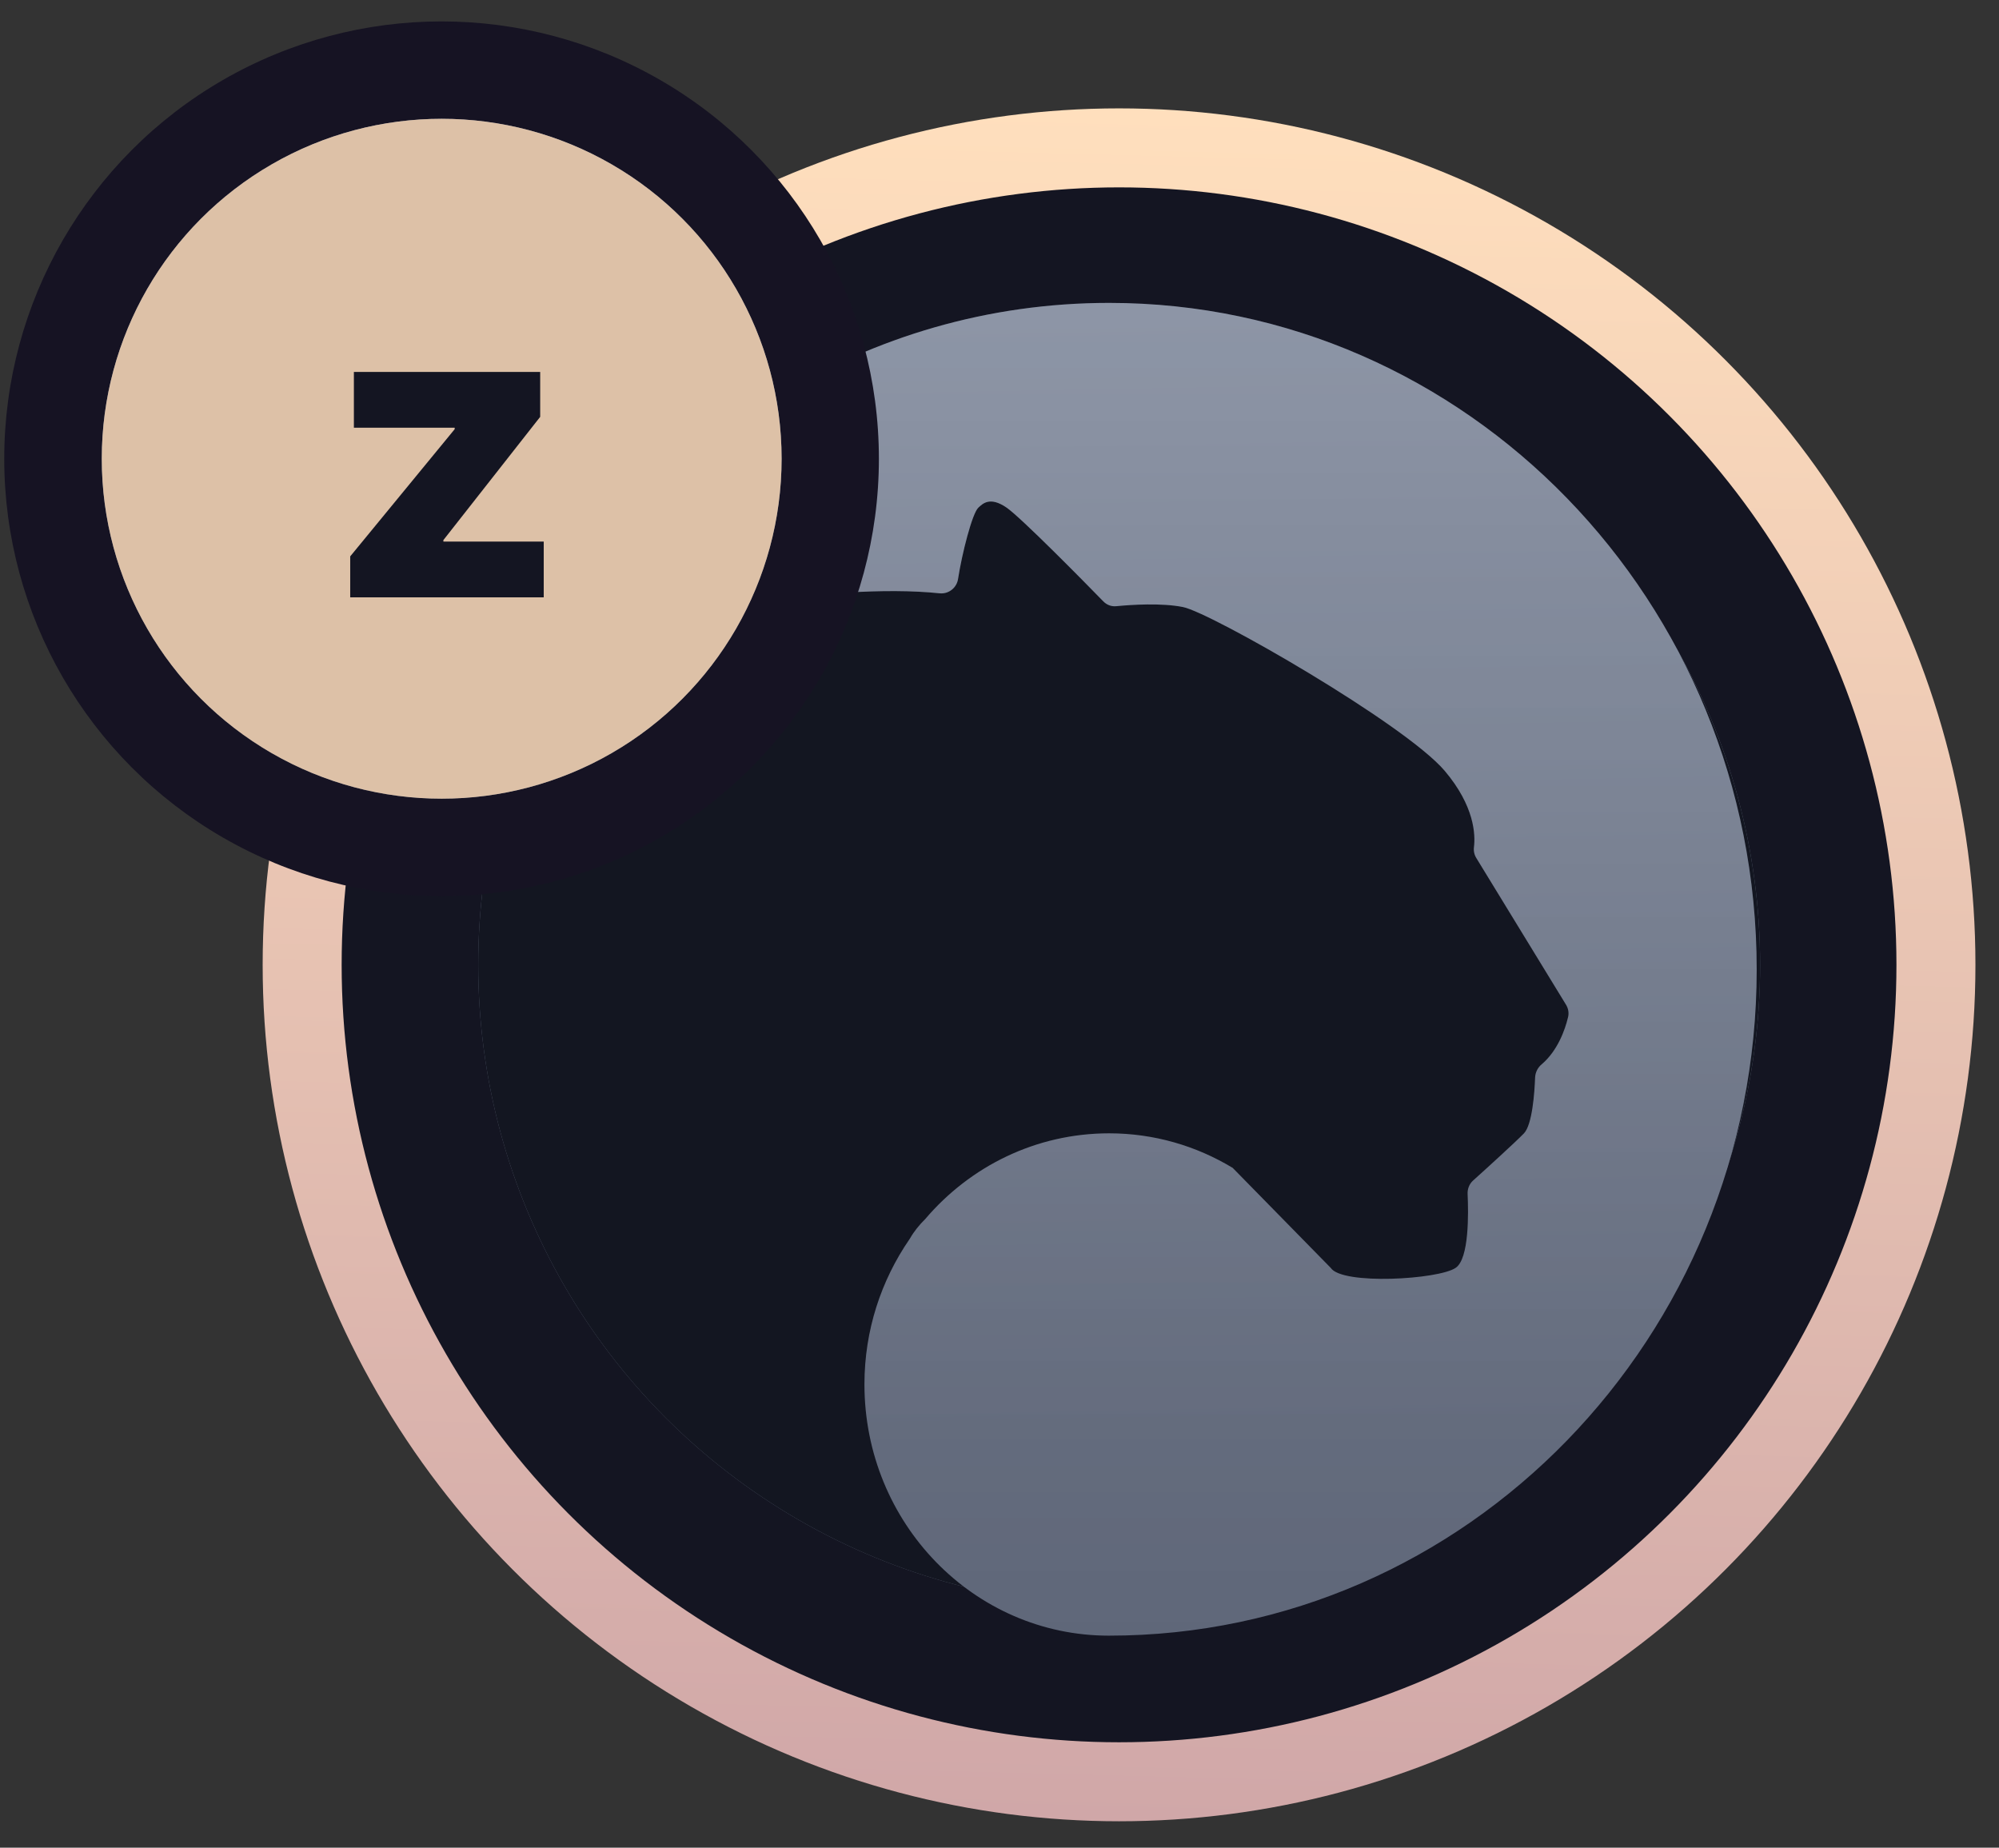 <svg width="66" height="61" viewBox="0 0 66 61" fill="none" xmlns="http://www.w3.org/2000/svg">
<rect x="0" y="0" width="66" height="61" fill="#333333" stroke="none"/>
<circle cx="36.947" cy="31.853" r="26.971" fill="#141522" stroke="url(#paint0_linear_3839_1669)" stroke-width="2.608"/>
<circle cx="36.951" cy="31.852" r="21.162" fill="url(#paint1_linear_3839_1669)"/>
<circle cx="36.951" cy="31.852" r="21.162" fill="#131621"/>
<path d="M18.007 21.163C18.108 21.125 18.209 21.097 18.254 21.087C21.418 20.38 27.414 19.211 31.026 19.588C31.32 19.616 31.585 19.409 31.631 19.117C31.76 18.278 32.099 16.948 32.301 16.76C32.438 16.637 32.676 16.373 33.236 16.76C33.713 17.09 35.794 19.202 36.426 19.852C36.546 19.975 36.702 20.031 36.867 20.012C37.334 19.965 38.352 19.899 39.058 20.041C39.993 20.229 46.374 23.897 47.695 25.443C48.694 26.621 48.712 27.564 48.666 27.96C48.648 28.092 48.676 28.224 48.749 28.337L51.701 33.164C51.784 33.296 51.811 33.457 51.765 33.608C51.674 33.985 51.435 34.682 50.904 35.135C50.775 35.239 50.693 35.399 50.684 35.569C50.665 36.078 50.592 37.124 50.317 37.416C50.023 37.718 49.07 38.585 48.639 38.972C48.511 39.085 48.446 39.255 48.456 39.425C48.483 40.047 48.511 41.555 48.061 41.857C47.502 42.243 44.311 42.432 43.935 41.857L40.699 38.557C39.498 37.831 38.104 37.416 36.619 37.416C34.199 37.416 32.026 38.51 30.549 40.245C30.348 40.443 30.174 40.66 30.045 40.886C30.036 40.895 30.036 40.905 30.027 40.914C29.092 42.272 28.541 43.922 28.541 45.703C28.541 50.285 32.154 54 36.61 54C48.428 54 58 44.148 58 32.005C58 19.862 48.428 10 36.619 10C28.633 10 21.674 14.497 18.007 21.163C17.998 21.163 17.998 21.163 18.007 21.163Z" fill="url(#paint2_linear_3839_1669)"/>
<path d="M18.007 21.163C18.108 21.125 18.209 21.097 18.254 21.087C21.418 20.38 27.414 19.211 31.026 19.588C31.32 19.616 31.585 19.409 31.631 19.117C31.76 18.278 32.099 16.948 32.301 16.76C32.438 16.637 32.676 16.373 33.236 16.76C33.713 17.09 35.794 19.202 36.426 19.852C36.546 19.975 36.702 20.031 36.867 20.012C37.334 19.965 38.352 19.899 39.058 20.041C39.993 20.229 46.374 23.897 47.695 25.443C48.694 26.621 48.712 27.564 48.666 27.96C48.648 28.092 48.676 28.224 48.749 28.337L51.701 33.164C51.784 33.296 51.811 33.457 51.765 33.608C51.674 33.985 51.435 34.682 50.904 35.135C50.775 35.239 50.693 35.399 50.684 35.569C50.665 36.078 50.592 37.124 50.317 37.416C50.023 37.718 49.07 38.585 48.639 38.972C48.511 39.085 48.446 39.255 48.456 39.425C48.483 40.047 48.511 41.555 48.061 41.857C47.502 42.243 44.311 42.432 43.935 41.857L40.699 38.557C39.498 37.831 38.104 37.416 36.619 37.416C34.199 37.416 32.026 38.51 30.549 40.245C30.348 40.443 30.174 40.66 30.045 40.886C30.036 40.895 30.036 40.905 30.027 40.914C29.092 42.272 28.541 43.922 28.541 45.703C28.541 50.285 32.154 54 36.61 54C48.428 54 58 44.148 58 32.005C58 19.862 48.428 10 36.619 10C28.633 10 21.674 14.497 18.007 21.163C17.998 21.163 17.998 21.163 18.007 21.163Z" fill="url(#paint3_linear_3839_1669)" fill-opacity="0.2"/>
<mask id="path-4-outside-1_3839_1669" maskUnits="userSpaceOnUse" x="0.117" y="0.605" width="29" height="29" fill="black">
<rect fill="white" x="0.117" y="0.605" width="29" height="29"/>
<path d="M2.414 18.18C2.414 18.18 2.414 18.18 2.414 18.18C4.089 24.898 10.893 28.986 17.613 27.311C24.329 25.636 28.417 18.831 26.742 12.114C25.067 5.395 18.263 1.306 11.546 2.981C4.828 4.656 0.739 11.461 2.414 18.18C2.414 18.18 2.414 18.18 2.414 18.18L2.414 18.18C2.414 18.18 2.414 18.18 2.414 18.18V18.18Z"/>
</mask>
<path d="M2.414 18.18C2.414 18.18 2.414 18.18 2.414 18.18C4.089 24.898 10.893 28.986 17.613 27.311C24.329 25.636 28.417 18.831 26.742 12.114C25.067 5.395 18.263 1.306 11.546 2.981C4.828 4.656 0.739 11.461 2.414 18.18C2.414 18.18 2.414 18.18 2.414 18.18L2.414 18.18C2.414 18.18 2.414 18.18 2.414 18.18V18.18Z" fill="#121320"/>
<path d="M17.613 27.311L18.025 28.965L18.025 28.965L17.613 27.311ZM26.742 12.114L25.087 12.526L25.087 12.526L26.742 12.114ZM11.546 2.981L11.959 4.635L11.959 4.635L11.546 2.981ZM2.414 18.18L4.069 17.767L2.414 18.18ZM2.414 18.18L1.209 19.385L2.414 18.18ZM2.414 18.18L1.209 19.385L2.414 18.18ZM2.414 18.18L4.068 17.767L2.414 18.18ZM4.068 17.767C5.516 23.572 11.395 27.104 17.2 25.657L18.025 28.965C10.392 30.868 2.663 26.224 0.76 18.592L4.068 17.767ZM17.2 25.657C23.002 24.21 26.535 18.33 25.087 12.526L28.396 11.701C30.299 19.332 25.655 27.063 18.025 28.965L17.2 25.657ZM25.087 12.526C23.641 6.721 17.762 3.188 11.959 4.635L11.134 1.326C18.764 -0.576 26.494 4.069 28.396 11.701L25.087 12.526ZM11.959 4.635C6.154 6.082 2.621 11.962 4.069 17.767L0.76 18.592C-1.143 10.96 3.501 3.229 11.134 1.326L11.959 4.635ZM1.209 19.385L1.209 19.385L3.62 16.974L3.62 16.974L1.209 19.385ZM4.069 17.767C4.273 18.588 3.848 19.311 3.285 19.645C2.711 19.986 1.836 20.012 1.209 19.385L3.62 16.974C2.993 16.347 2.117 16.373 1.544 16.714C0.98 17.048 0.555 17.771 0.76 18.592L4.069 17.767ZM1.209 19.385C1.528 19.705 1.962 19.884 2.414 19.884V16.475C2.866 16.475 3.3 16.654 3.62 16.974L1.209 19.385ZM0.76 18.592C0.496 17.534 1.287 16.475 2.414 16.475V19.884C3.541 19.884 4.332 18.825 4.068 17.767L0.76 18.592Z" fill="url(#paint4_linear_3839_1669)" mask="url(#path-4-outside-1_3839_1669)"/>
<circle cx="14.579" cy="15.146" r="14.439" fill="#161323"/>
<circle cx="14.583" cy="15.145" r="11.223" fill="url(#paint5_linear_3839_1669)"/>
<circle cx="14.583" cy="15.145" r="11.223" fill="#DDC1A7"/>
<path d="M11.563 19.72V18.368L15.012 14.169V14.121H11.684V12.28H17.835V13.762L14.639 17.831V17.879H17.952V19.72H11.563Z" fill="#141522"/>
<defs>
<linearGradient id="paint0_linear_3839_1669" x1="35.913" y1="3.577" x2="34.45" y2="60.064" gradientUnits="userSpaceOnUse">
<stop stop-color="#FFDFBD"/>
<stop offset="1" stop-color="#D0A7A8"/>
</linearGradient>
<linearGradient id="paint1_linear_3839_1669" x1="36.951" y1="10.69" x2="37.654" y2="53.014" gradientUnits="userSpaceOnUse">
<stop stop-color="#717B90"/>
<stop offset="0.854" stop-color="#5F6779"/>
</linearGradient>
<linearGradient id="paint2_linear_3839_1669" x1="38" y1="10" x2="38.804" y2="53.998" gradientUnits="userSpaceOnUse">
<stop stop-color="#717B90"/>
<stop offset="0.854" stop-color="#5F6779"/>
</linearGradient>
<linearGradient id="paint3_linear_3839_1669" x1="38" y1="10" x2="38" y2="54" gradientUnits="userSpaceOnUse">
<stop stop-color="white"/>
<stop offset="1" stop-color="white" stop-opacity="0"/>
</linearGradient>
<linearGradient id="paint4_linear_3839_1669" x1="27.117" y1="2.605" x2="2.088" y2="3.712" gradientUnits="userSpaceOnUse">
<stop stop-color="#FFDFBD"/>
<stop offset="1" stop-color="#D0A7A8"/>
</linearGradient>
<linearGradient id="paint5_linear_3839_1669" x1="14.583" y1="3.922" x2="14.956" y2="26.369" gradientUnits="userSpaceOnUse">
<stop stop-color="#717B90"/>
<stop offset="0.854" stop-color="#5F6779"/>
</linearGradient>
</defs>
</svg>
